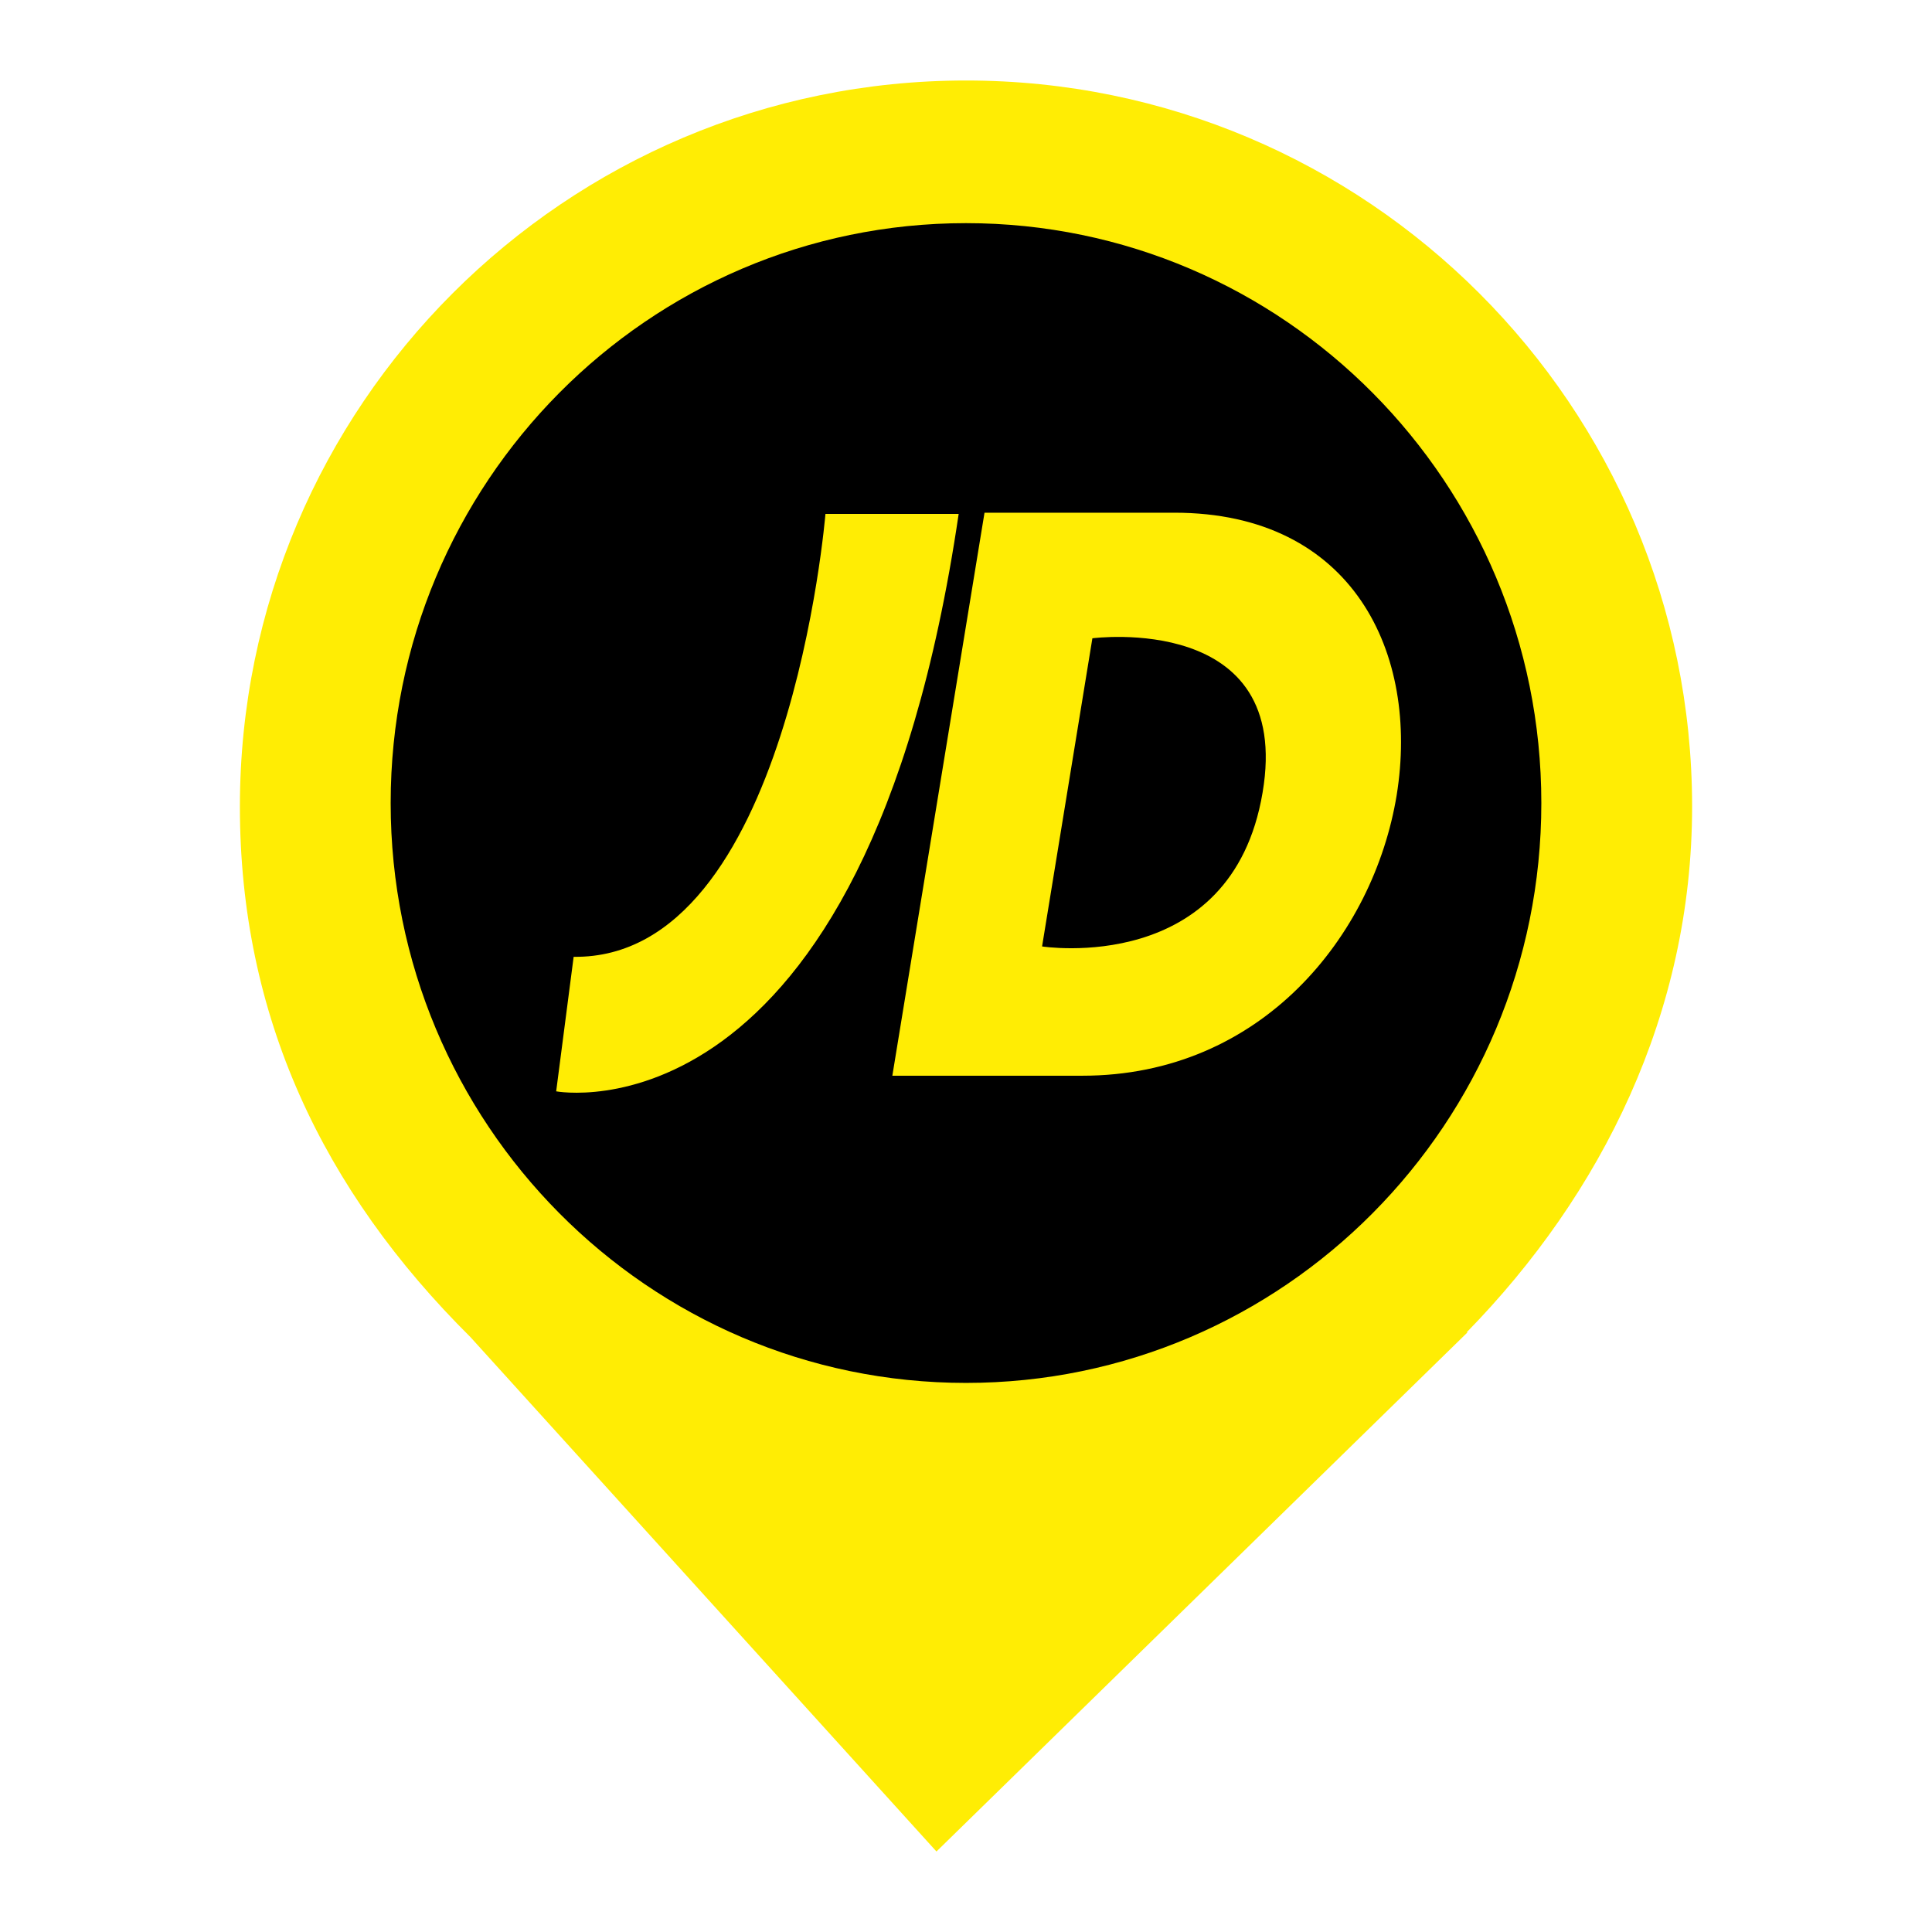 <?xml version="1.0" encoding="UTF-8" standalone="no"?><!-- Generator: Gravit.io --><svg xmlns="http://www.w3.org/2000/svg" xmlns:xlink="http://www.w3.org/1999/xlink" style="isolation:isolate" viewBox="0 0 24 24" width="24pt" height="24pt"><defs><clipPath id="_clipPath_3zDtS2VMDUProGo54K0W8krj1oqUQOzQ"><rect width="24" height="24"/></clipPath></defs><g clip-path="url(#_clipPath_3zDtS2VMDUProGo54K0W8krj1oqUQOzQ)"><path d=" M 18.219 16.551 C 19.896 14.836 21.02 12.588 21.02 10.02 C 21.02 5.042 16.978 1 12 1 C 7.022 1 2.98 5.042 2.98 10.02 C 2.98 12.62 4.007 14.787 5.844 16.61 L 5.844 16.61 L 11.633 23 L 18.23 16.551 L 18.219 16.551 Z " fill="rgb(255,237,4)"/><path d=" M 15.684 9.847 C 16.067 7.599 13.57 7.929 13.57 7.929 L 12.945 11.757 C 12.945 11.757 15.3 12.128 15.684 9.847 M 17.35 9.878 C 17.063 11.625 15.671 13.363 13.445 13.363 L 11.085 13.363 L 12.23 6.369 L 14.589 6.369 C 16.808 6.369 17.634 8.117 17.35 9.878 M 11.909 6.384 C 10.745 14.28 6.909 13.557 6.909 13.557 L 7.126 11.886 C 9.799 11.919 10.254 6.384 10.254 6.384 L 11.909 6.384 Z  M 19.147 9.976 C 19.147 5.998 15.946 2.772 12 2.772 C 8.052 2.772 4.853 5.998 4.853 9.976 C 4.853 13.953 8.052 17.179 12 17.179 C 15.946 17.179 19.147 13.953 19.147 9.976 Z " fill="rgb(0,0,0)"/></g></svg>